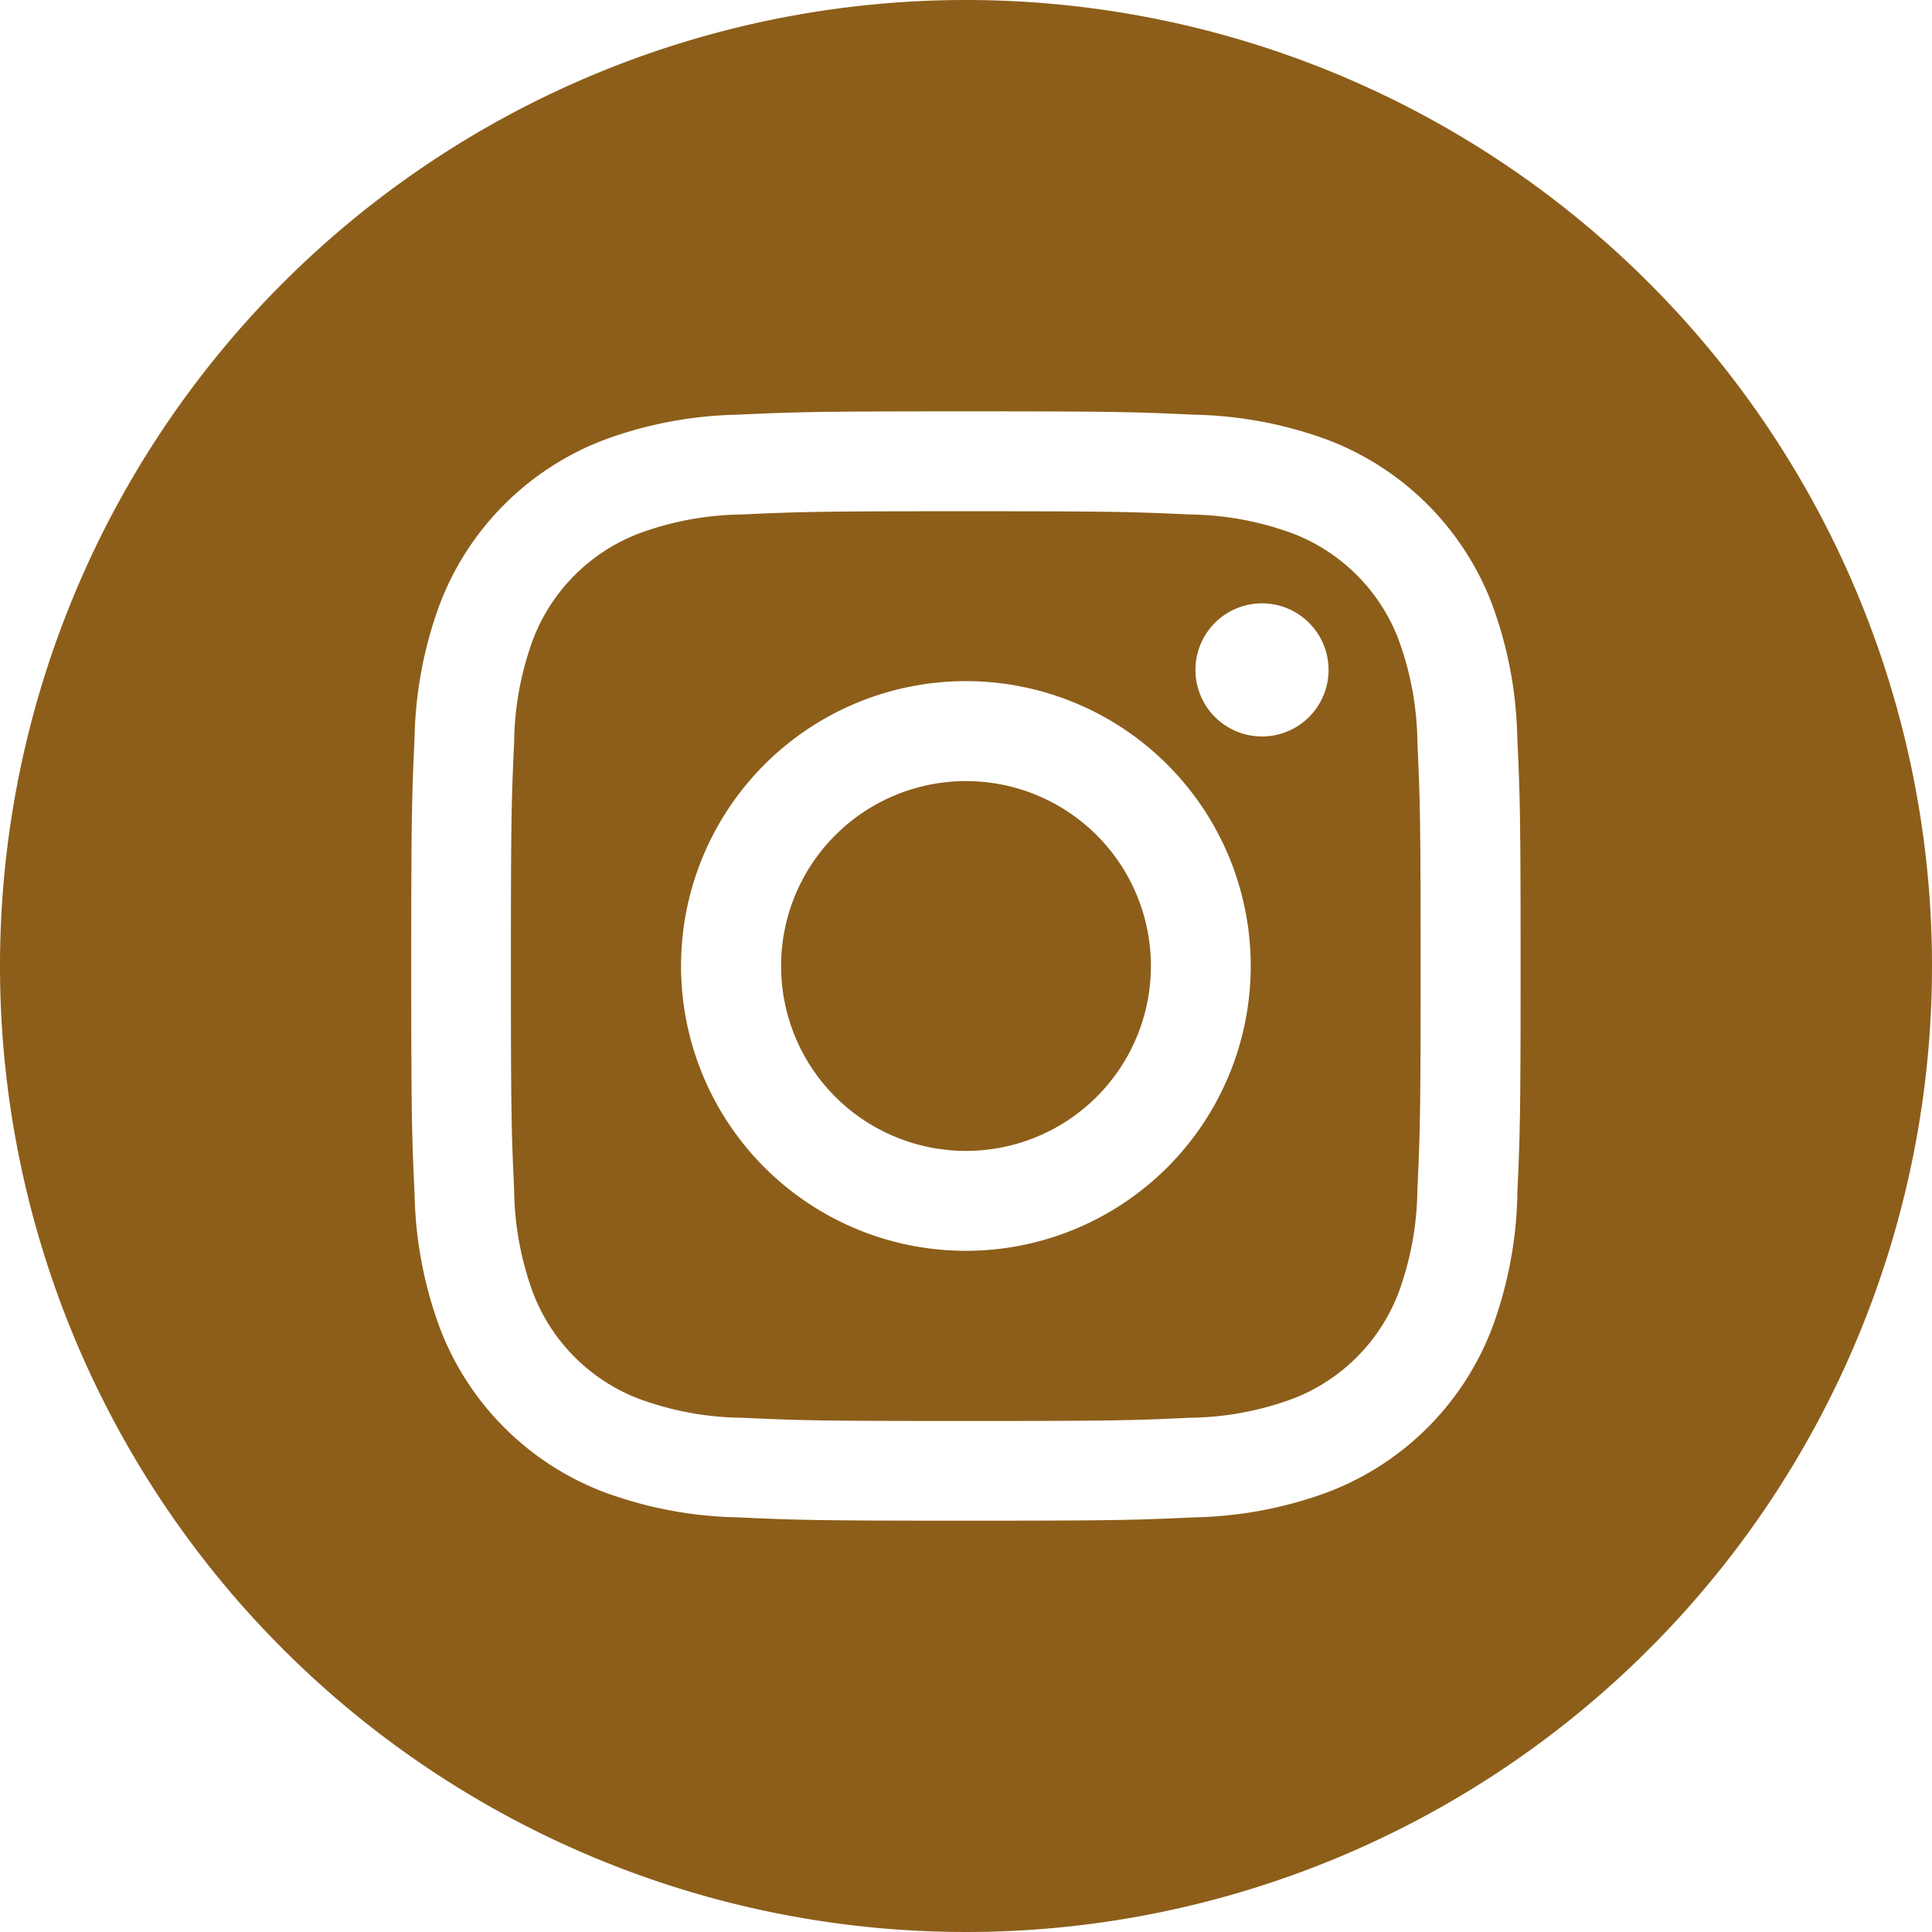 <svg xmlns="http://www.w3.org/2000/svg" width="84.322" height="84.322" viewBox="0 0 84.322 84.322">
  <g id="Group_187" data-name="Group 187" transform="translate(0 0)">
    <path id="Path_420" data-name="Path 420" d="M467.14,459.07a8.07,8.07,0,1,1-8.07-8.07,8.07,8.07,0,0,1,8.07,8.07Zm0,0" transform="translate(-416.909 -416.909)" fill="#8c5e1a"/>
    <path id="Path_421" data-name="Path 421" d="M418.2,385.057a8.016,8.016,0,0,0-4.595-4.595,13.4,13.4,0,0,0-4.495-.833c-2.553-.116-3.319-.142-9.783-.142s-7.23.025-9.783.141a13.406,13.406,0,0,0-4.5.834,8.02,8.02,0,0,0-4.6,4.595,13.4,13.4,0,0,0-.833,4.5c-.117,2.553-.142,3.318-.142,9.783s.025,7.23.142,9.783a13.4,13.4,0,0,0,.833,4.5,8.016,8.016,0,0,0,4.595,4.595,13.376,13.376,0,0,0,4.5.834c2.553.116,3.318.141,9.782.141s7.231-.024,9.783-.141a13.376,13.376,0,0,0,4.5-.834,8.017,8.017,0,0,0,4.595-4.595,13.407,13.407,0,0,0,.834-4.5c.116-2.553.141-3.319.141-9.783s-.025-7.23-.141-9.783a13.381,13.381,0,0,0-.834-4.5Zm-18.872,26.709a12.432,12.432,0,1,1,12.431-12.431,12.432,12.432,0,0,1-12.431,12.431Zm12.923-22.449a2.905,2.905,0,1,1,2.905-2.905,2.905,2.905,0,0,1-2.905,2.905Zm0,0" transform="translate(-357.171 -357.174)" fill="#8c5e1a"/>
    <path id="Path_422" data-name="Path 422" d="M286.161,244a42.161,42.161,0,1,0,42.161,42.161A42.166,42.166,0,0,0,286.161,244Zm24.064,52.142a17.762,17.762,0,0,1-1.125,5.877,12.379,12.379,0,0,1-7.08,7.08,17.775,17.775,0,0,1-5.876,1.125c-2.582.118-3.406.146-9.981.146s-7.4-.028-9.982-.146A17.773,17.773,0,0,1,270.3,309.1a12.38,12.38,0,0,1-7.08-7.08,17.761,17.761,0,0,1-1.125-5.876c-.119-2.582-.147-3.407-.147-9.982s.028-7.4.146-9.981a17.762,17.762,0,0,1,1.125-5.877,12.388,12.388,0,0,1,7.081-7.08,17.779,17.779,0,0,1,5.877-1.125c2.582-.118,3.406-.146,9.981-.146s7.4.028,9.981.147a17.784,17.784,0,0,1,5.877,1.124,12.383,12.383,0,0,1,7.08,7.081,17.762,17.762,0,0,1,1.126,5.877c.118,2.582.145,3.406.145,9.981s-.028,7.4-.146,9.981Zm0,0" transform="translate(-244 -244)" fill="#8c5e1a"/>
  </g>
</svg>
